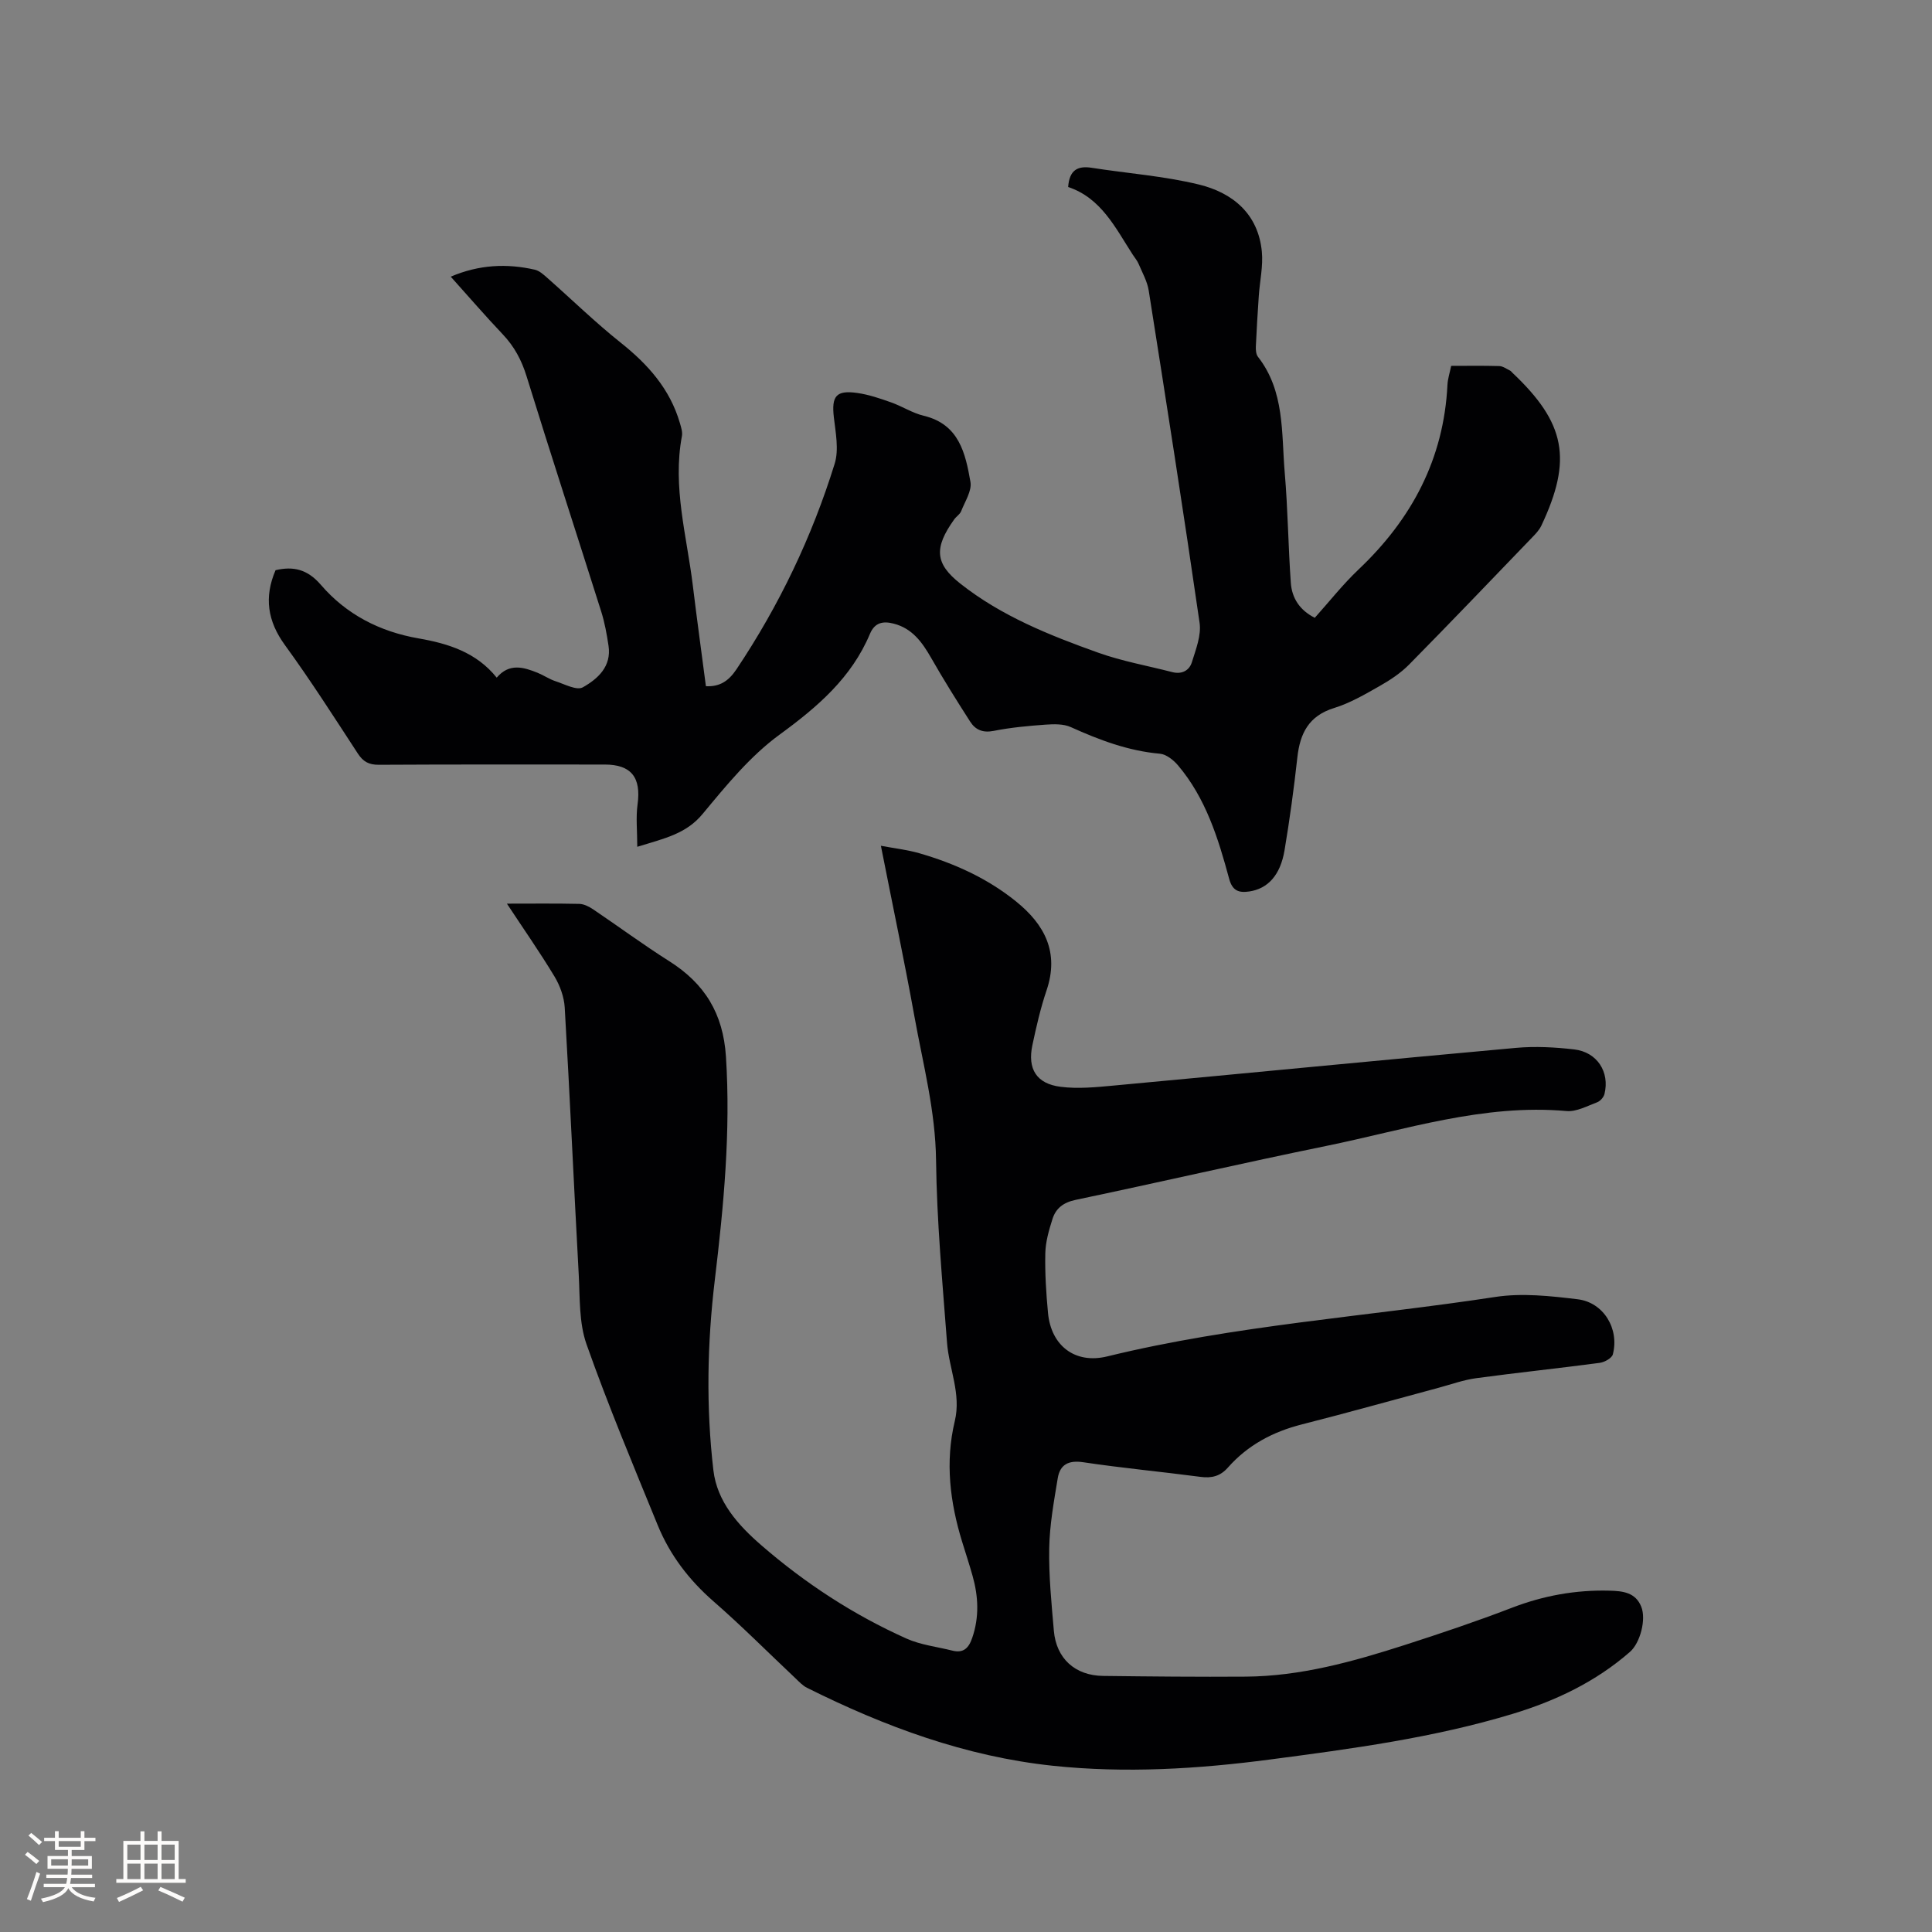 <svg enable-background="new 0 0 400 400" viewBox="0 0 400 400" xmlns="http://www.w3.org/2000/svg"><rect x="0" y="0" width="400" height="400" fill="#808080" stroke="none"/><path d="m104.95 187.09c5.27 0 10.13-.06 14.99.05.96.02 2.01.56 2.85 1.12 5.27 3.55 10.39 7.34 15.75 10.73 7.34 4.64 11.18 10.81 11.76 19.77 1 15.57-.47 30.91-2.31 46.28-1.57 13.11-1.82 26.26-.29 39.36.76 6.5 5.09 11.33 9.88 15.49 9.09 7.89 19.11 14.44 30.1 19.36 2.94 1.32 6.31 1.69 9.48 2.49 2.33.59 3.42-.54 4.14-2.67 1.47-4.3 1.26-8.55.06-12.81-.66-2.34-1.42-4.66-2.14-6.99-2.54-8.23-3.57-16.58-1.54-25.05 1.36-5.66-1.2-10.84-1.61-16.26-.95-12.57-2.12-25.15-2.27-37.74-.12-10.22-2.7-19.91-4.48-29.78-2.09-11.56-4.52-23.06-6.94-35.33 2.93.55 5.49.83 7.94 1.54 7.28 2.1 14.12 5.2 20.05 9.99 5.92 4.78 8.97 10.55 6.31 18.4-1.25 3.7-2.13 7.54-2.94 11.37-1.03 4.91.85 7.97 5.85 8.6 3.61.46 7.38.08 11.04-.26 27.75-2.57 55.49-5.29 83.24-7.8 3.98-.36 8.07-.14 12.05.32 4.75.55 7.39 4.67 6.27 9.23-.17.68-.88 1.48-1.53 1.72-2.06.77-4.28 1.99-6.32 1.81-17.19-1.53-33.34 3.87-49.78 7.23-17.32 3.54-34.56 7.53-51.86 11.16-2.53.53-4.1 1.74-4.8 3.97-.73 2.3-1.43 4.72-1.48 7.09-.09 4.12.17 8.26.56 12.37.64 6.78 5.61 10.61 12.26 8.98 26.43-6.46 53.57-8.22 80.35-12.31 5.54-.85 11.42-.2 17.05.48 5.39.65 8.66 6.14 7.28 11.41-.21.79-1.74 1.63-2.75 1.76-8.51 1.13-17.05 2.02-25.55 3.17-2.59.35-5.11 1.26-7.65 1.95-9.47 2.54-18.9 5.2-28.41 7.61-6.03 1.53-11.23 4.29-15.35 8.96-1.56 1.77-3.35 2.22-5.65 1.91-8.09-1.07-16.22-1.82-24.29-3.03-3.09-.46-4.82.51-5.28 3.33-.79 4.79-1.67 9.62-1.76 14.44-.11 5.7.47 11.43.96 17.13.5 5.74 4.39 9.27 10.19 9.34 9.84.12 19.68.22 29.52.15 11.37-.08 22.2-3.1 32.9-6.54 7.46-2.4 14.89-4.9 22.2-7.71 6.54-2.52 13.22-3.73 20.19-3.55 2.75.07 5.41.33 6.61 3.31 1.07 2.65-.22 7.52-2.34 9.37-7.08 6.18-15.33 10.11-24.25 12.82-16.4 4.97-33.31 7.23-50.21 9.45-14.95 1.97-29.99 2.89-45.04 1.3-18.04-1.91-34.77-8.1-50.88-16.14-.92-.46-1.67-1.29-2.44-2.02-5.64-5.31-11.1-10.81-16.93-15.89-5.07-4.43-9.01-9.58-11.53-15.74-5.08-12.43-10.28-24.83-14.75-37.48-1.57-4.45-1.35-9.6-1.61-14.44-1.01-18.42-1.83-36.85-2.9-55.27-.13-2.19-.98-4.54-2.12-6.43-3.09-5.12-6.54-10.05-9.85-15.08z" fill="#010103"/><path d="m131.94 175.32c0-3.27-.31-6.06.06-8.77.77-5.58-1.29-8.26-6.8-8.26-15.59 0-31.18-.04-46.77.05-2.06.01-3.25-.64-4.36-2.35-4.92-7.54-9.78-15.15-15.07-22.42-3.62-4.97-4.35-9.93-1.95-15.52 3.65-.85 6.58-.22 9.38 3.03 5.26 6.12 12.17 9.69 20.21 11.09 6.12 1.06 11.98 2.87 16.2 8.13 2.59-3.06 5.54-2.19 8.48-1 1.27.52 2.43 1.33 3.73 1.75 1.87.61 4.36 1.96 5.62 1.25 3.09-1.74 5.96-4.31 5.32-8.59-.36-2.39-.79-4.81-1.52-7.11-5.13-16.24-10.42-32.43-15.45-48.7-1.03-3.34-2.54-6.16-4.93-8.68-3.63-3.83-7.08-7.83-10.77-11.94 5.9-2.51 11.62-2.76 17.42-1.44.94.22 1.81 1.02 2.58 1.7 5.08 4.48 9.94 9.23 15.22 13.43 5.63 4.48 10.16 9.57 12.21 16.57.26.9.6 1.9.43 2.77-1.97 10.51 1.01 20.64 2.26 30.9.84 6.93 1.8 13.85 2.71 20.86 2.79.14 4.65-.99 6.33-3.5 8.84-13.22 15.63-27.42 20.33-42.56.9-2.91.2-6.43-.17-9.61-.5-4.38.45-5.67 4.86-5.04 2.38.34 4.72 1.14 7 1.95 2.29.81 4.41 2.21 6.75 2.77 7.32 1.75 8.63 7.76 9.67 13.68.33 1.86-1.14 4.07-1.92 6.07-.25.65-1 1.09-1.43 1.69-4.26 5.95-3.97 9.18 1.24 13.3 8.53 6.74 18.49 10.71 28.56 14.31 4.95 1.77 10.21 2.7 15.32 4.02 1.97.51 3.54-.3 4.08-2.06.82-2.65 1.97-5.55 1.59-8.15-3.32-22.96-6.91-45.87-10.53-68.78-.3-1.91-1.33-3.72-2.1-5.54-.28-.67-.79-1.25-1.19-1.87-3.61-5.58-6.55-11.76-13.39-14.03.25-3.51 1.95-4.44 4.88-3.98 7.41 1.16 14.96 1.7 22.21 3.47 6.97 1.7 12.26 6.06 13.01 13.88.29 3-.42 6.1-.63 9.16-.24 3.49-.45 6.98-.61 10.47-.03.71.03 1.62.43 2.14 5.58 7.14 4.85 15.77 5.55 23.99.65 7.59.72 15.22 1.26 22.82.22 3.08 1.76 5.62 4.96 7.24 2.99-3.33 5.8-6.91 9.07-10.01 11.01-10.43 17.64-22.88 18.4-38.22.06-1.24.47-2.46.77-3.93 3.42 0 6.69-.06 9.96.04.76.02 1.5.59 2.24.94.18.09.31.29.46.43 11.04 10.42 12.48 17.96 6 31.69-.44.92-1.21 1.72-1.94 2.47-8.46 8.79-16.88 17.6-25.44 26.28-1.74 1.76-3.91 3.2-6.08 4.43-3.03 1.72-6.12 3.53-9.42 4.55-5.27 1.62-7.08 5.25-7.63 10.26-.71 6.42-1.58 12.83-2.65 19.2-.87 5.19-3.48 7.96-7.3 8.53-2.17.32-3.49-.14-4.16-2.6-2.27-8.4-4.84-16.73-10.62-23.54-.93-1.09-2.41-2.26-3.72-2.38-6.56-.58-12.53-2.84-18.45-5.51-1.52-.69-3.5-.63-5.24-.51-3.59.26-7.2.59-10.72 1.29-2.25.45-3.79-.21-4.88-1.92-2.79-4.35-5.54-8.74-8.1-13.23-1.85-3.23-3.91-6.07-7.72-7.05-2.16-.56-3.91-.29-4.92 2.1-3.83 9.12-10.86 15.14-18.72 20.88-6.06 4.42-11.03 10.51-15.88 16.36-3.47 4.23-8.01 5.13-13.58 6.86z" fill="#010103"/><g fill="#fcfbfa"><path d="m5.17 384 .55-.58c.85.61 1.65 1.24 2.4 1.87l-.59.64c-.83-.73-1.62-1.38-2.36-1.93m1.22 9.53-.82-.34c.71-1.76 1.37-3.64 1.98-5.63.24.13.5.25.76.36-.6 1.67-1.24 3.54-1.92 5.61m-.5-13.5.57-.54c.56.44 1.31 1.06 2.26 1.87l-.64.64c-.68-.66-1.41-1.32-2.19-1.97m3.25.46h2.24v-1.36h.77v1.36h4.57v-1.36h.76v1.36h2.28v.69h-2.28v1.84h-2.64v1.26h4.18v2.64h-4.21c0 .45-.02.86-.05 1.21h4.32v.69h-4.38c-.04.34-.1.75-.19 1.22h5.15v.69h-4.82c.87 1.19 2.51 1.92 4.93 2.19-.17.31-.3.57-.37.76-2.77-.49-4.52-1.41-5.26-2.76-.56 1.26-2.3 2.23-5.24 2.9-.12-.24-.26-.48-.43-.72 2.73-.55 4.38-1.34 4.96-2.38h-4.38v-.69h4.65c.1-.38.17-.79.21-1.22h-4.32v-.69h4.4c.03-.34.05-.75.05-1.21h-4.2v-2.64h4.23v-1.26h-2.69v-1.84h-2.24zm1.46 4.46v1.29h3.45c.01-.4.02-.57.01-.53v-.32-.45h-3.46zm1.55-2.59h4.57v-1.19h-4.57zm6.11 2.59h-3.42v.77c-.01.19-.01.37-.02.53h3.44z"/><path d="m32.63 379.16h.82v1.98h3.54v7.89h1.46v.78h-14.37v-.78h1.46v-7.89h3.54v-1.98h.82v1.98h2.73zm-3.49 11.48.5.73c-1.61.82-3.28 1.63-5 2.41-.13-.27-.28-.55-.44-.82 1.75-.72 3.4-1.49 4.94-2.32m-2.78-5.55h2.73v-3.18h-2.73zm0 3.95h2.73v-3.2h-2.73zm3.54-3.95h2.73v-3.18h-2.73zm0 3.95h2.73v-3.2h-2.73zm7.89 4.68c-1.84-.92-3.51-1.7-5.02-2.32l.45-.73c1.89.8 3.57 1.55 5.04 2.23zm-1.62-11.81h-2.73v3.18h2.73zm-2.73 7.13h2.73v-3.2h-2.73z"/></g></svg>
